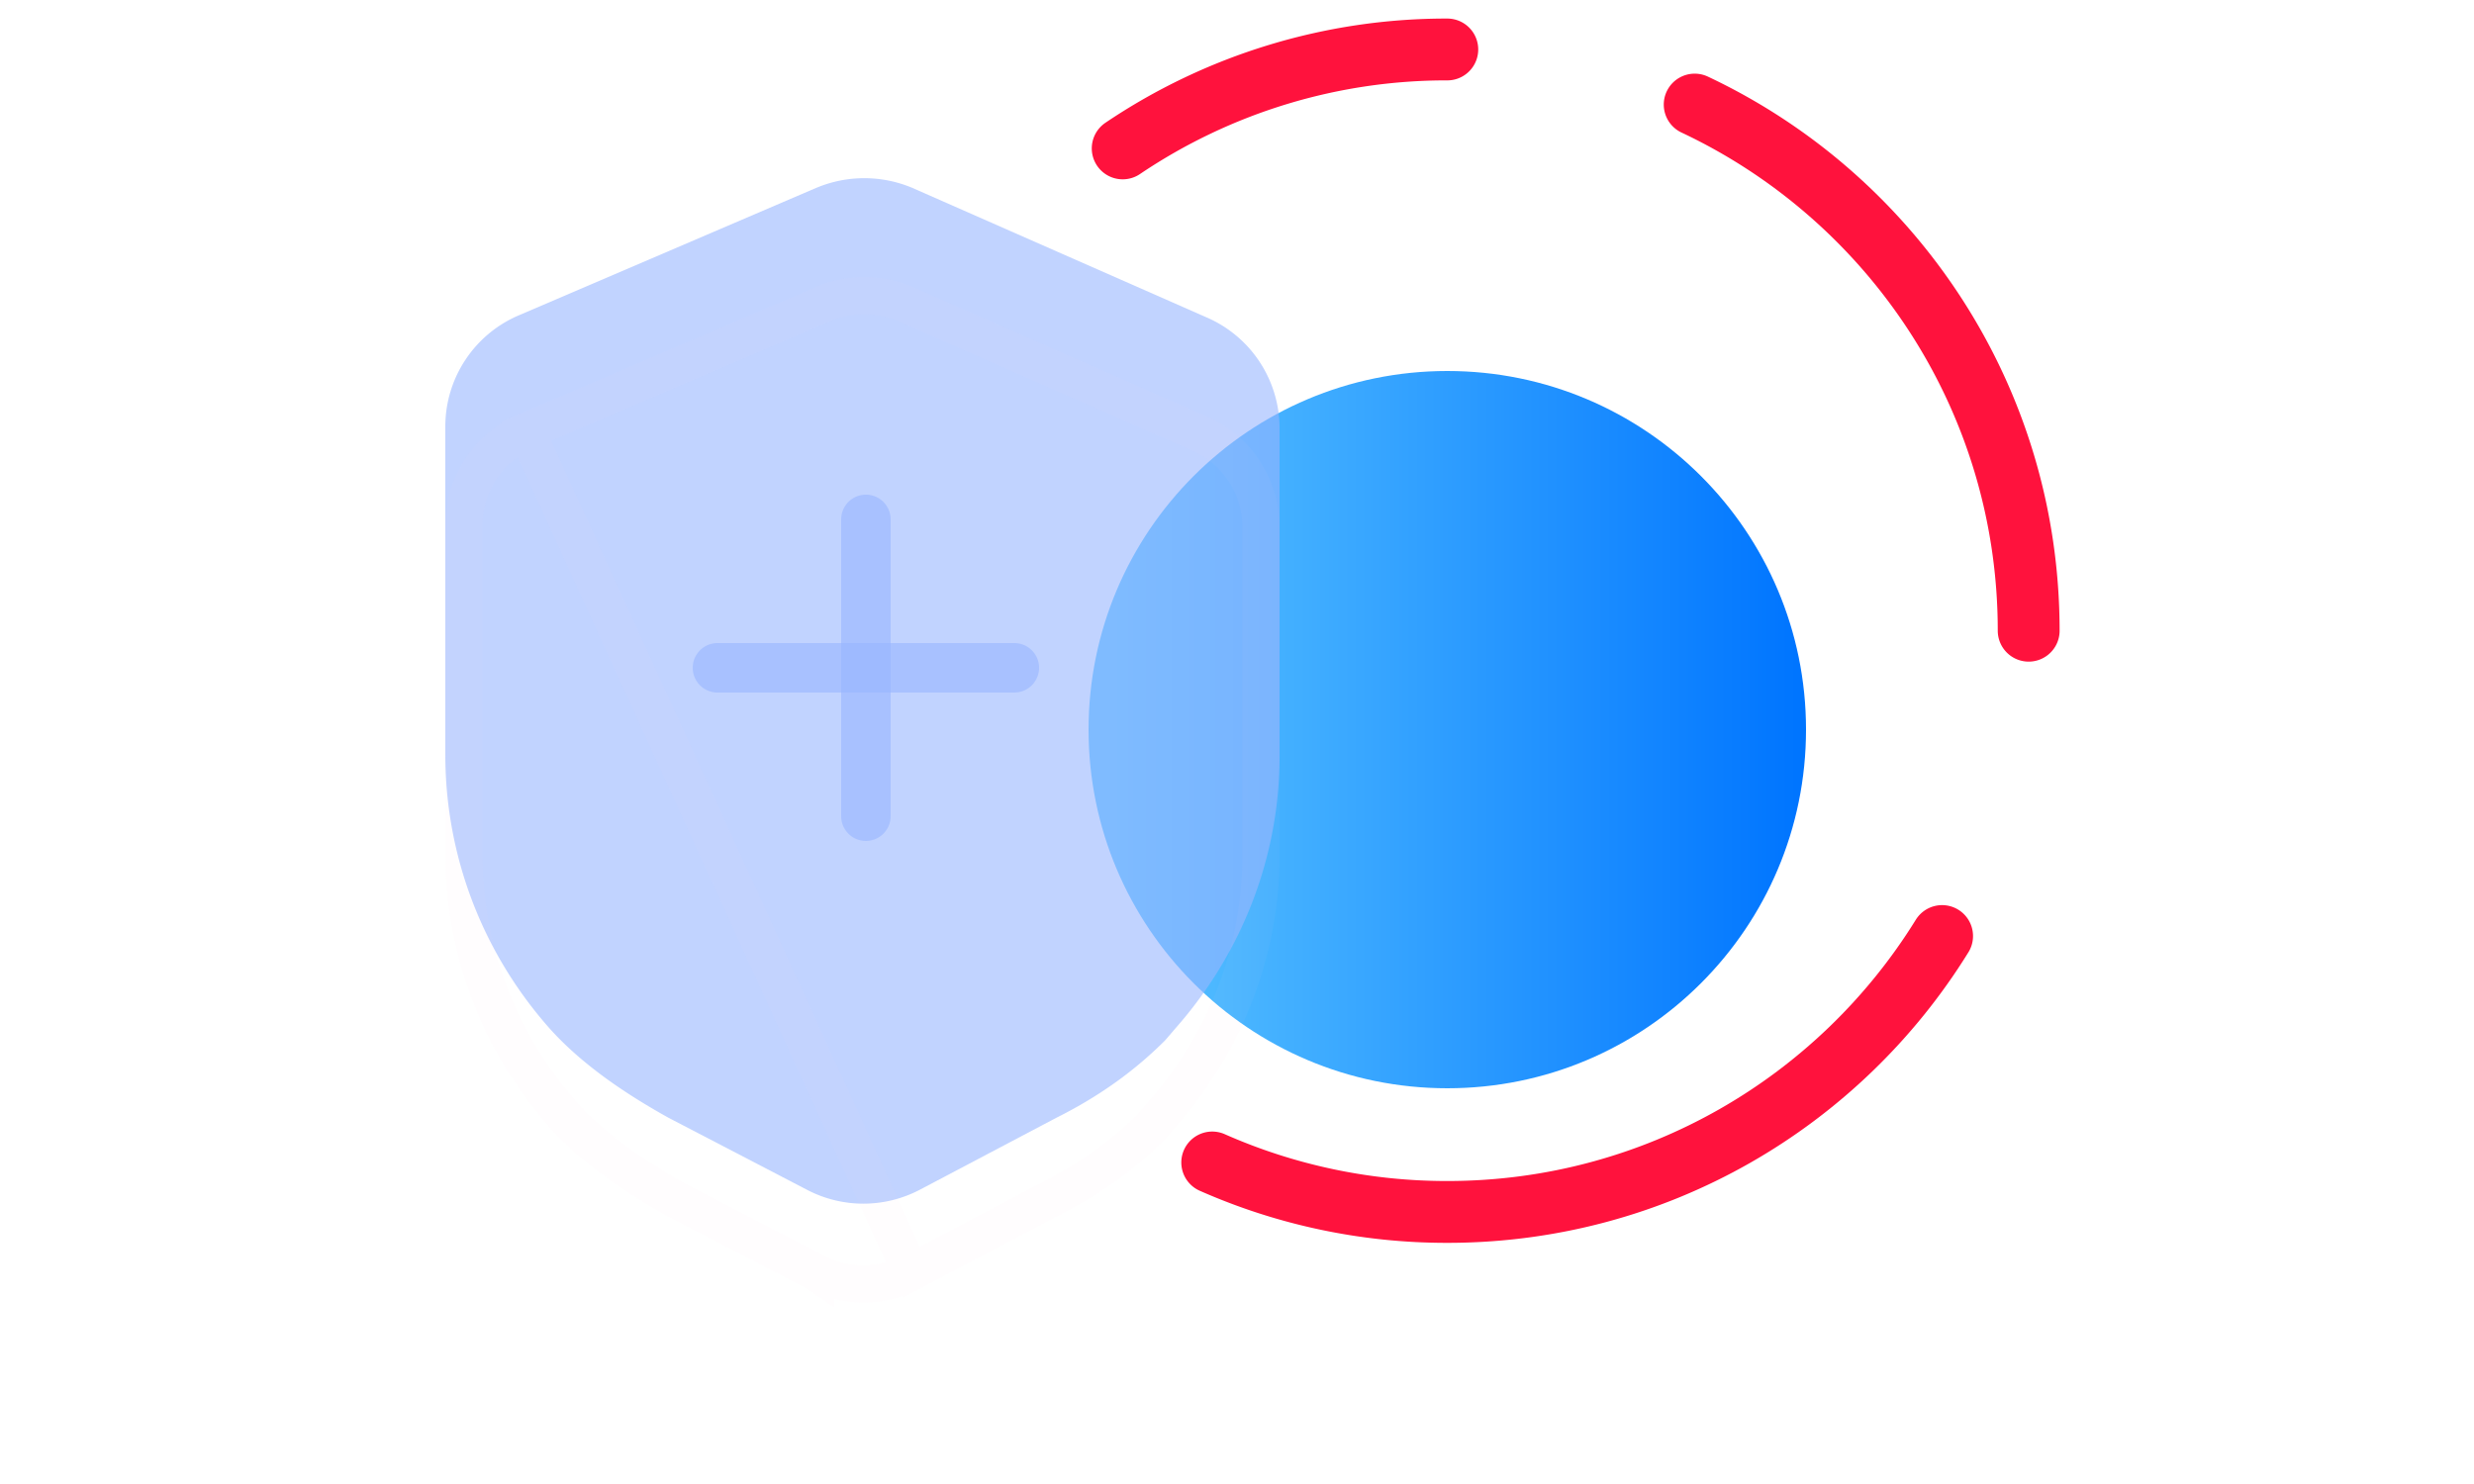 <svg width="100" height="60" fill="none" xmlns="http://www.w3.org/2000/svg"><g clip-path="url(#clip0)"><g filter="url(#filter0_d)"><circle cx="58.5" cy="29.5" r="14.5" fill="url(#paint0_linear)"/></g><g filter="url(#filter1_bdi)"><path d="M82 29.5c0-9.403-5.522-17.515-13.5-21.272M58.5 6a23.39 23.39 0 00-13.12 4M78.5 41.845C74.359 48.54 66.95 53 58.5 53a23.41 23.41 0 01-9.501-2" stroke="#FF123D" stroke-width="2.5" stroke-linecap="round" stroke-linejoin="round"/></g><g filter="url(#filter2_bdi)"><path d="M32.995 11.595l-12.01 5.148A4.887 4.887 0 0018 21.219V34.5c0 4.103 1.492 7.982 4.178 11.04 1.193 1.344 2.835 2.537 4.849 3.656l5.595 2.91a4.907 4.907 0 004.551 0l5.52-2.91c1.791-.895 3.209-1.94 4.402-3.133l.448-.522c2.686-3.059 4.178-6.938 4.178-10.967v-13.28a4.888 4.888 0 00-2.984-4.476l-11.862-5.222a5 5 0 00-3.88 0z" fill="#98B5FF" fill-opacity=".6"/></g><path opacity=".2" d="M21.273 17.435h0a4.137 4.137 0 00-2.523 3.784V34.5c0 3.917 1.423 7.62 3.99 10.544 1.115 1.254 2.674 2.397 4.642 3.492l5.586 2.904.003.002a4.156 4.156 0 003.852 0l-15.55-34.006zm0 0l.007-.003 12.006-5.145a4.248 4.248 0 013.295-.002l11.853 5.219.007.003.007.003a4.137 4.137 0 012.523 3.784v13.28c0 3.84-1.423 7.545-3.992 10.47h0l-.006.008-.428.5c-1.131 1.127-2.477 2.117-4.187 2.973l-.007.003-.007.004-5.52 2.91-15.551-34.007z" stroke="#FFDFF4" stroke-opacity=".2" stroke-width="1.5"/><g filter="url(#filter3_bdi)"><path fill-rule="evenodd" clip-rule="evenodd" d="M35 24a1 1 0 011 1v12a1 1 0 11-2 0V25a1 1 0 011-1z" fill="#98B5FF" fill-opacity=".6"/></g><g filter="url(#filter4_bdi)"><path fill-rule="evenodd" clip-rule="evenodd" d="M28 31a1 1 0 011-1h12a1 1 0 110 2H29a1 1 0 01-1-1z" fill="#98B5FF" fill-opacity=".6"/></g></g><defs><filter id="filter0_d" x="34" y="5" width="49" height="49" filterUnits="userSpaceOnUse" color-interpolation-filters="sRGB"><feFlood flood-opacity="0" result="BackgroundImageFix"/><feColorMatrix in="SourceAlpha" values="0 0 0 0 0 0 0 0 0 0 0 0 0 0 0 0 0 0 127 0"/><feOffset/><feGaussianBlur stdDeviation="5"/><feColorMatrix values="0 0 0 0 0.008 0 0 0 0 0.762 0 0 0 0 1 0 0 0 0.5 0"/><feBlend in2="BackgroundImageFix" result="effect1_dropShadow"/><feBlend in="SourceGraphic" in2="effect1_dropShadow" result="shape"/></filter><filter id="filter1_bdi" x="34.131" y="-5.25" width="59.119" height="69.5" filterUnits="userSpaceOnUse" color-interpolation-filters="sRGB"><feFlood flood-opacity="0" result="BackgroundImageFix"/><feGaussianBlur in="BackgroundImage" stdDeviation="5"/><feComposite in2="SourceAlpha" operator="in" result="effect1_backgroundBlur"/><feColorMatrix in="SourceAlpha" values="0 0 0 0 0 0 0 0 0 0 0 0 0 0 0 0 0 0 127 0"/><feOffset dy="-2"/><feGaussianBlur stdDeviation="4"/><feColorMatrix values="0 0 0 0 0 0 0 0 0 0 0 0 0 0 0 0 0 0 0.1 0"/><feBlend in2="effect1_backgroundBlur" result="effect2_dropShadow"/><feBlend in="SourceGraphic" in2="effect2_dropShadow" result="shape"/><feColorMatrix in="SourceAlpha" values="0 0 0 0 0 0 0 0 0 0 0 0 0 0 0 0 0 0 127 0" result="hardAlpha"/><feOffset dy="-2"/><feGaussianBlur stdDeviation="3.5"/><feComposite in2="hardAlpha" operator="arithmetic" k2="-1" k3="1"/><feColorMatrix values="0 0 0 0 1 0 0 0 0 1 0 0 0 0 1 0 0 0 0.3 0"/><feBlend in2="shape" result="effect3_innerShadow"/></filter><filter id="filter2_bdi" x="8" y="1.204" width="53.721" height="61.461" filterUnits="userSpaceOnUse" color-interpolation-filters="sRGB"><feFlood flood-opacity="0" result="BackgroundImageFix"/><feGaussianBlur in="BackgroundImage" stdDeviation="5"/><feComposite in2="SourceAlpha" operator="in" result="effect1_backgroundBlur"/><feColorMatrix in="SourceAlpha" values="0 0 0 0 0 0 0 0 0 0 0 0 0 0 0 0 0 0 127 0"/><feOffset dy="-2"/><feGaussianBlur stdDeviation="4"/><feColorMatrix values="0 0 0 0 0 0 0 0 0 0 0 0 0 0 0 0 0 0 0.1 0"/><feBlend in2="effect1_backgroundBlur" result="effect2_dropShadow"/><feBlend in="SourceGraphic" in2="effect2_dropShadow" result="shape"/><feColorMatrix in="SourceAlpha" values="0 0 0 0 0 0 0 0 0 0 0 0 0 0 0 0 0 0 127 0" result="hardAlpha"/><feOffset dy="-2"/><feGaussianBlur stdDeviation="3.5"/><feComposite in2="hardAlpha" operator="arithmetic" k2="-1" k3="1"/><feColorMatrix values="0 0 0 0 1 0 0 0 0 1 0 0 0 0 1 0 0 0 0.3 0"/><feBlend in2="shape" result="effect3_innerShadow"/></filter><filter id="filter3_bdi" x="24" y="14" width="22" height="34" filterUnits="userSpaceOnUse" color-interpolation-filters="sRGB"><feFlood flood-opacity="0" result="BackgroundImageFix"/><feGaussianBlur in="BackgroundImage" stdDeviation="5"/><feComposite in2="SourceAlpha" operator="in" result="effect1_backgroundBlur"/><feColorMatrix in="SourceAlpha" values="0 0 0 0 0 0 0 0 0 0 0 0 0 0 0 0 0 0 127 0"/><feOffset dy="-2"/><feGaussianBlur stdDeviation="4"/><feColorMatrix values="0 0 0 0 0 0 0 0 0 0 0 0 0 0 0 0 0 0 0.1 0"/><feBlend in2="effect1_backgroundBlur" result="effect2_dropShadow"/><feBlend in="SourceGraphic" in2="effect2_dropShadow" result="shape"/><feColorMatrix in="SourceAlpha" values="0 0 0 0 0 0 0 0 0 0 0 0 0 0 0 0 0 0 127 0" result="hardAlpha"/><feOffset dy="-2"/><feGaussianBlur stdDeviation="3.5"/><feComposite in2="hardAlpha" operator="arithmetic" k2="-1" k3="1"/><feColorMatrix values="0 0 0 0 1 0 0 0 0 1 0 0 0 0 1 0 0 0 0.3 0"/><feBlend in2="shape" result="effect3_innerShadow"/></filter><filter id="filter4_bdi" x="18" y="20" width="34" height="22" filterUnits="userSpaceOnUse" color-interpolation-filters="sRGB"><feFlood flood-opacity="0" result="BackgroundImageFix"/><feGaussianBlur in="BackgroundImage" stdDeviation="5"/><feComposite in2="SourceAlpha" operator="in" result="effect1_backgroundBlur"/><feColorMatrix in="SourceAlpha" values="0 0 0 0 0 0 0 0 0 0 0 0 0 0 0 0 0 0 127 0"/><feOffset dy="-2"/><feGaussianBlur stdDeviation="4"/><feColorMatrix values="0 0 0 0 0 0 0 0 0 0 0 0 0 0 0 0 0 0 0.1 0"/><feBlend in2="effect1_backgroundBlur" result="effect2_dropShadow"/><feBlend in="SourceGraphic" in2="effect2_dropShadow" result="shape"/><feColorMatrix in="SourceAlpha" values="0 0 0 0 0 0 0 0 0 0 0 0 0 0 0 0 0 0 127 0" result="hardAlpha"/><feOffset dy="-2"/><feGaussianBlur stdDeviation="3.5"/><feComposite in2="hardAlpha" operator="arithmetic" k2="-1" k3="1"/><feColorMatrix values="0 0 0 0 1 0 0 0 0 1 0 0 0 0 1 0 0 0 0.3 0"/><feBlend in2="shape" result="effect3_innerShadow"/></filter><linearGradient id="paint0_linear" x1="72.643" y1="29.5" x2="44.714" y2="29.5" gradientUnits="userSpaceOnUse"><stop stop-color="#0075FF"/><stop offset="1" stop-color="#5AC4FF"/></linearGradient><clipPath id="clip0"><path fill="#fff" d="M0 0h100v60H0z"/></clipPath></defs></svg>